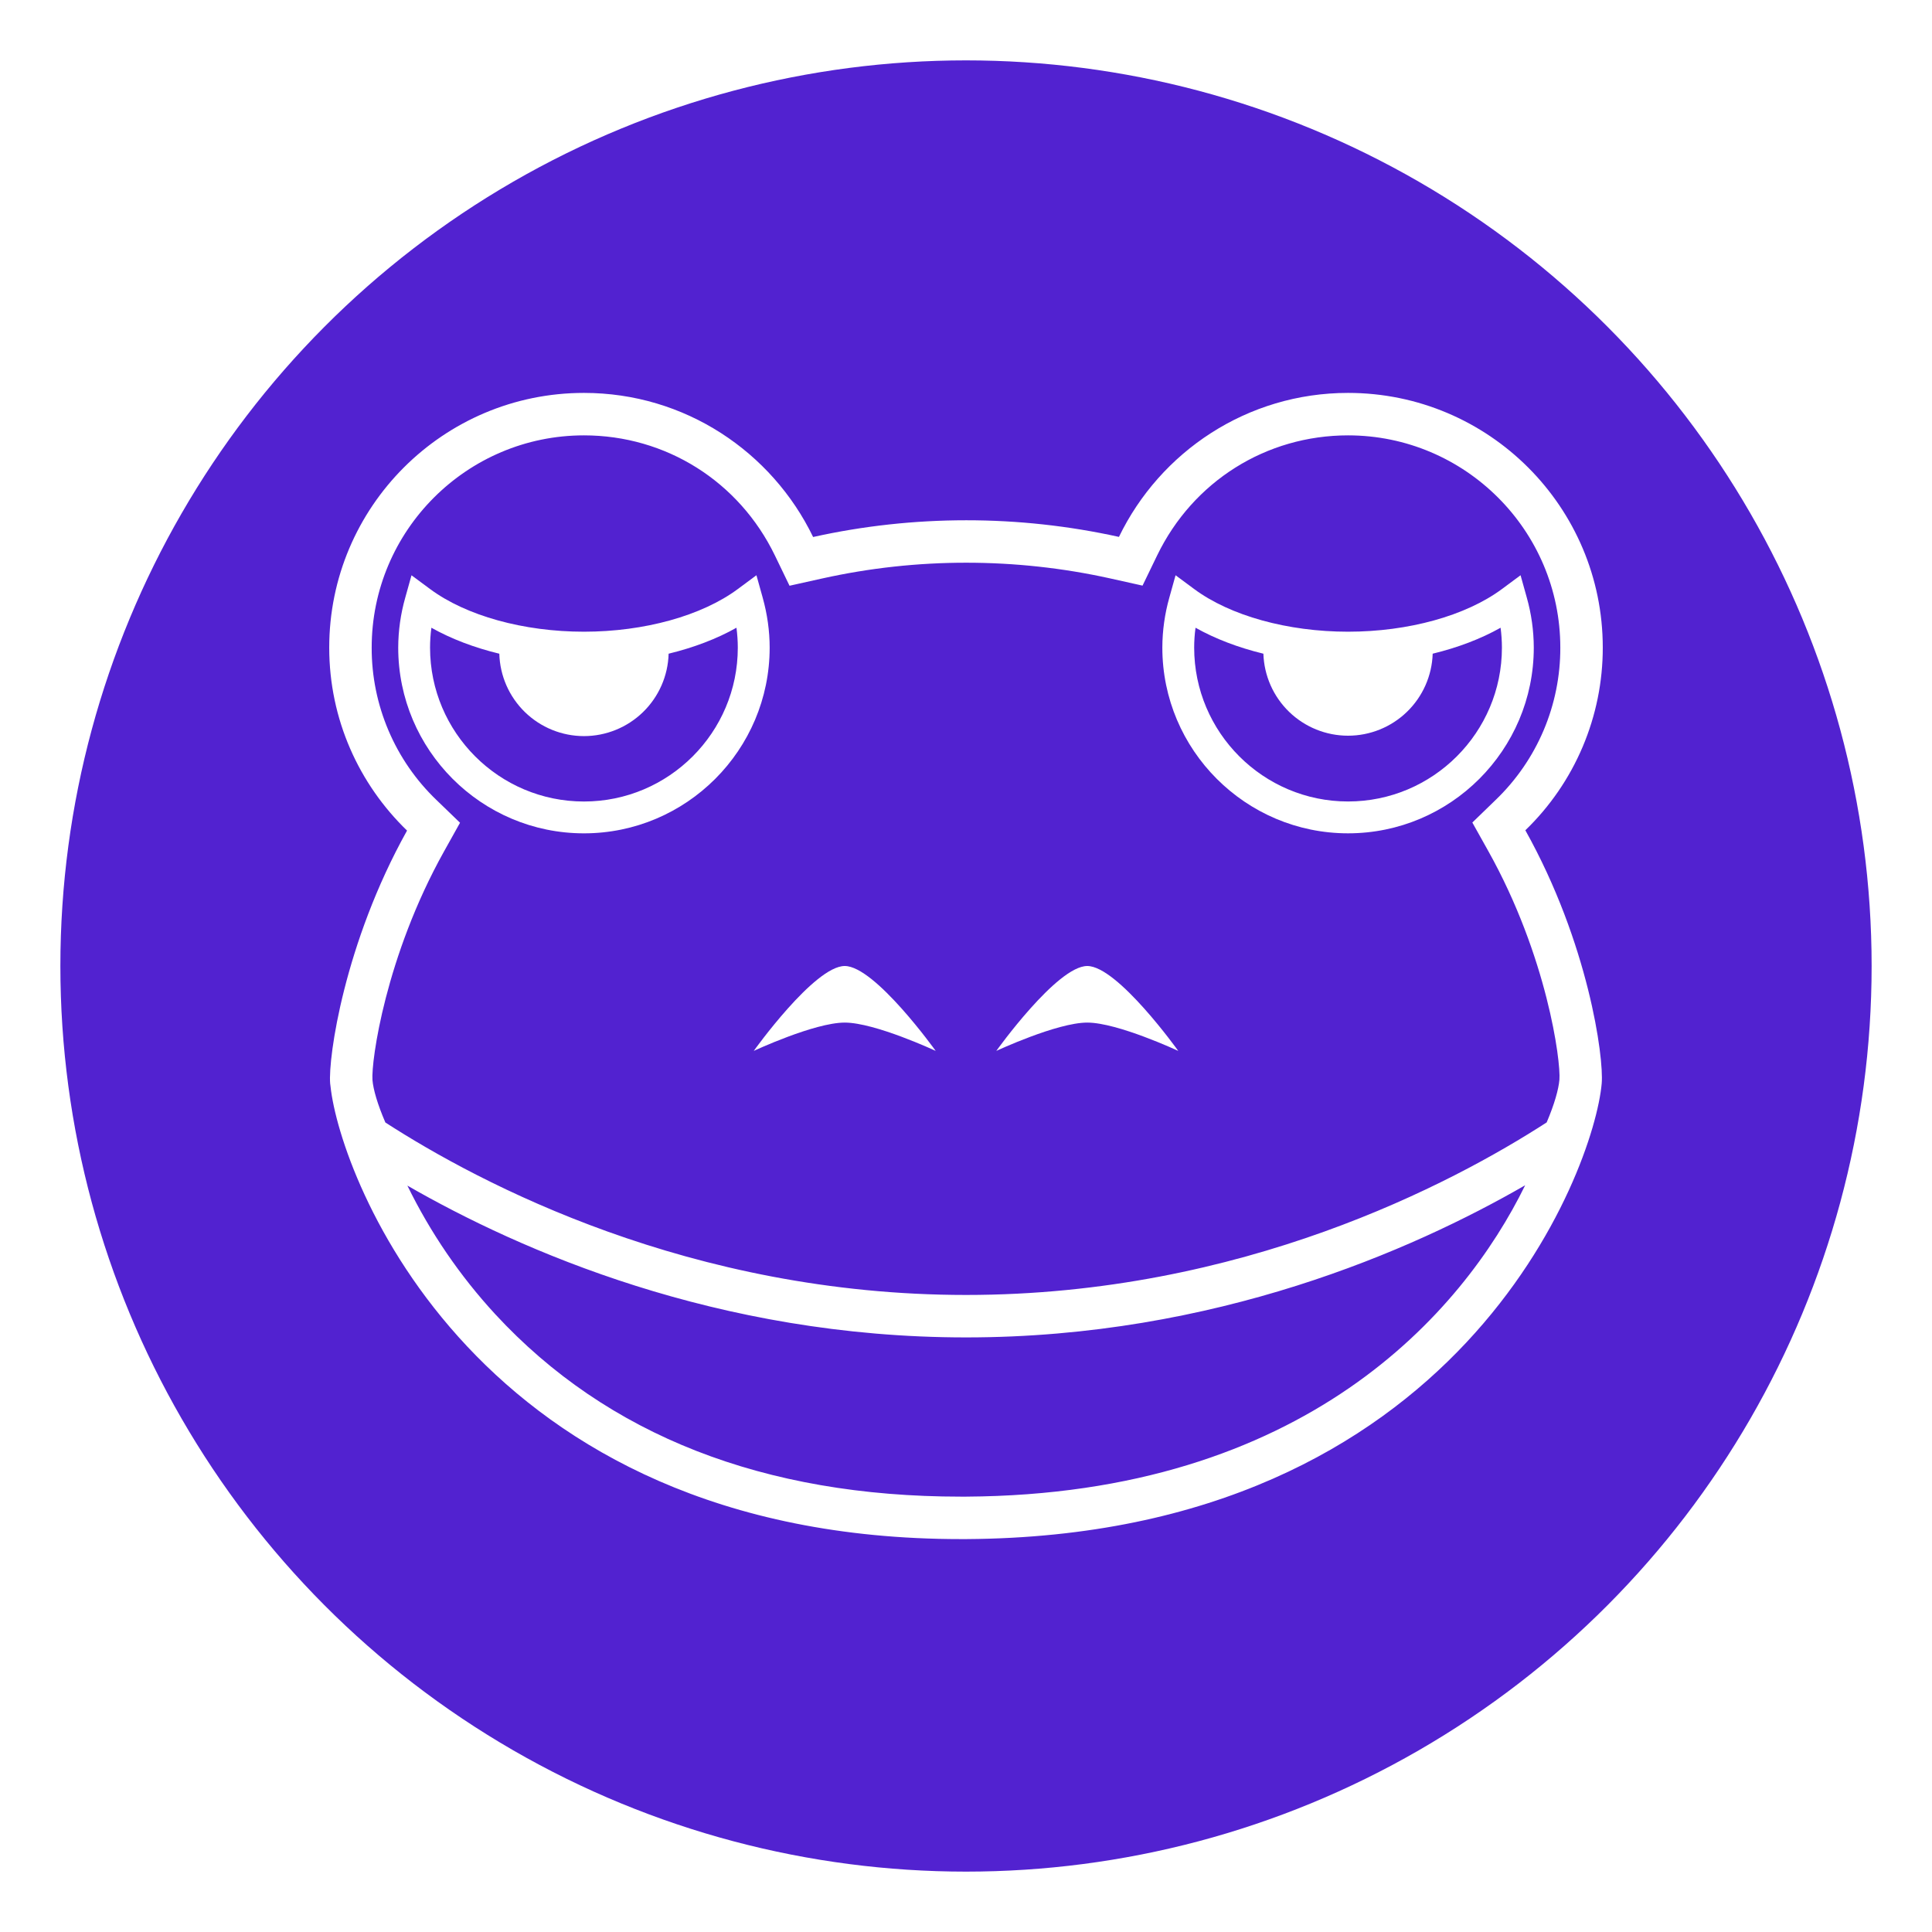 <svg width="128" height="128" viewBox="0 0 128 128" fill="none" xmlns="http://www.w3.org/2000/svg">
<rect width="128" height="128" fill="white"/>
<circle cx="64" cy="64" r="60" fill="#5222D0"/>
<path d="M106.188 42.906C106.188 33.587 98.632 26.031 89.312 26.031C82.626 26.031 76.864 29.931 74.133 35.571C70.811 34.837 67.419 34.468 64.017 34.469C60.605 34.469 57.194 34.839 53.871 35.578C51.14 29.934 45.378 26.031 38.688 26.031C29.37 26.031 21.812 33.586 21.812 42.906C21.812 47.668 23.794 51.96 26.968 55.028C22.811 62.476 21.735 70.069 21.873 71.781C21.877 71.841 21.891 71.913 21.898 71.976C22.527 77.936 31.5 101.969 63.663 101.969H64.02C96.735 101.773 105.619 77.489 106.117 71.781C106.266 70.048 105.238 62.486 101.058 55.008C102.682 53.44 103.974 51.559 104.855 49.48C105.736 47.4 106.19 45.165 106.188 42.906ZM64.004 99.156H63.663C50.605 99.156 40.227 95.091 32.818 87.077C30.472 84.532 28.509 81.659 26.99 78.549C34.463 82.851 47.543 88.607 64.003 88.607C80.493 88.607 93.583 82.828 101.046 78.527C96.899 86.999 86.41 99.024 64.004 99.156ZM103.315 71.536C103.26 72.179 102.983 73.159 102.471 74.363C96.206 78.411 82.276 85.794 64.003 85.794C45.738 85.794 31.805 78.42 25.532 74.368C25.01 73.157 24.729 72.182 24.677 71.553C24.586 70.311 25.538 63.359 29.423 56.399L30.478 54.509L28.922 53.007C27.56 51.702 26.476 50.134 25.738 48.398C24.999 46.661 24.62 44.793 24.625 42.906C24.625 35.152 30.933 28.844 38.688 28.844C44.116 28.844 48.964 31.894 51.34 36.803L52.308 38.807L54.483 38.323C57.613 37.629 60.81 37.28 64.017 37.281C67.226 37.281 70.425 37.63 73.526 38.316L75.696 38.799L76.665 36.796C79.04 31.891 83.887 28.844 89.312 28.844C97.068 28.844 103.375 35.152 103.375 42.906C103.38 44.789 103.003 46.653 102.269 48.386C101.534 50.119 100.455 51.685 99.099 52.99L97.546 54.495L98.601 56.381C102.499 63.352 103.416 70.299 103.315 71.536Z" fill="white"/>
<path d="M55.966 64C53.955 64 49.938 69.625 49.938 69.625C49.938 69.625 53.955 67.749 55.966 67.749C57.974 67.749 61.992 69.625 61.992 69.625C61.992 69.625 57.971 64 55.966 64Z" fill="white"/>
<path d="M72.034 64C70.026 64 66.008 69.625 66.008 69.625C66.008 69.625 70.026 67.749 72.034 67.749C74.045 67.749 78.062 69.625 78.062 69.625C78.062 69.625 74.045 64 72.034 64Z" fill="white"/>
<path d="M50.528 39.588L50.116 38.111L48.884 39.024C46.499 40.794 42.687 41.852 38.689 41.852C34.691 41.852 30.88 40.796 28.494 39.025L27.263 38.114L26.851 39.589C26.544 40.668 26.386 41.784 26.383 42.906C26.383 49.691 31.902 55.211 38.688 55.211C45.473 55.211 50.992 49.691 50.992 42.906C50.992 41.807 50.836 40.69 50.528 39.588ZM38.688 53.102C33.065 53.102 28.492 48.529 28.492 42.906C28.492 42.47 28.522 42.03 28.581 41.589C29.894 42.327 31.421 42.908 33.081 43.31C33.121 44.771 33.73 46.158 34.777 47.178C35.824 48.197 37.227 48.768 38.689 48.769C40.151 48.768 41.555 48.197 42.602 47.178C43.65 46.158 44.258 44.77 44.298 43.309C45.956 42.906 47.481 42.328 48.793 41.589C48.85 42.029 48.881 42.469 48.881 42.906C48.883 48.529 44.31 53.102 38.688 53.102Z" fill="white"/>
<path d="M101.617 42.905C101.614 41.783 101.458 40.667 101.153 39.588L100.741 38.111L99.509 39.024C97.124 40.794 93.312 41.852 89.312 41.852C85.316 41.852 81.504 40.796 79.117 39.025L77.884 38.112L77.472 39.59C77.167 40.669 77.011 41.784 77.008 42.905C77.008 49.69 82.529 55.21 89.312 55.21C96.098 55.21 101.617 49.69 101.617 42.905ZM89.312 53.1C83.692 53.1 79.117 48.527 79.117 42.905C79.117 42.469 79.147 42.03 79.207 41.589C80.521 42.327 82.045 42.906 83.703 43.309C83.749 44.765 84.36 46.147 85.407 47.161C86.454 48.175 87.854 48.742 89.311 48.742C90.768 48.742 92.169 48.175 93.215 47.161C94.262 46.147 94.873 44.765 94.919 43.309C96.579 42.906 98.106 42.328 99.418 41.589C99.475 42.029 99.506 42.469 99.506 42.905C99.508 48.527 94.935 53.1 89.312 53.1Z" fill="white"/>
</svg>
